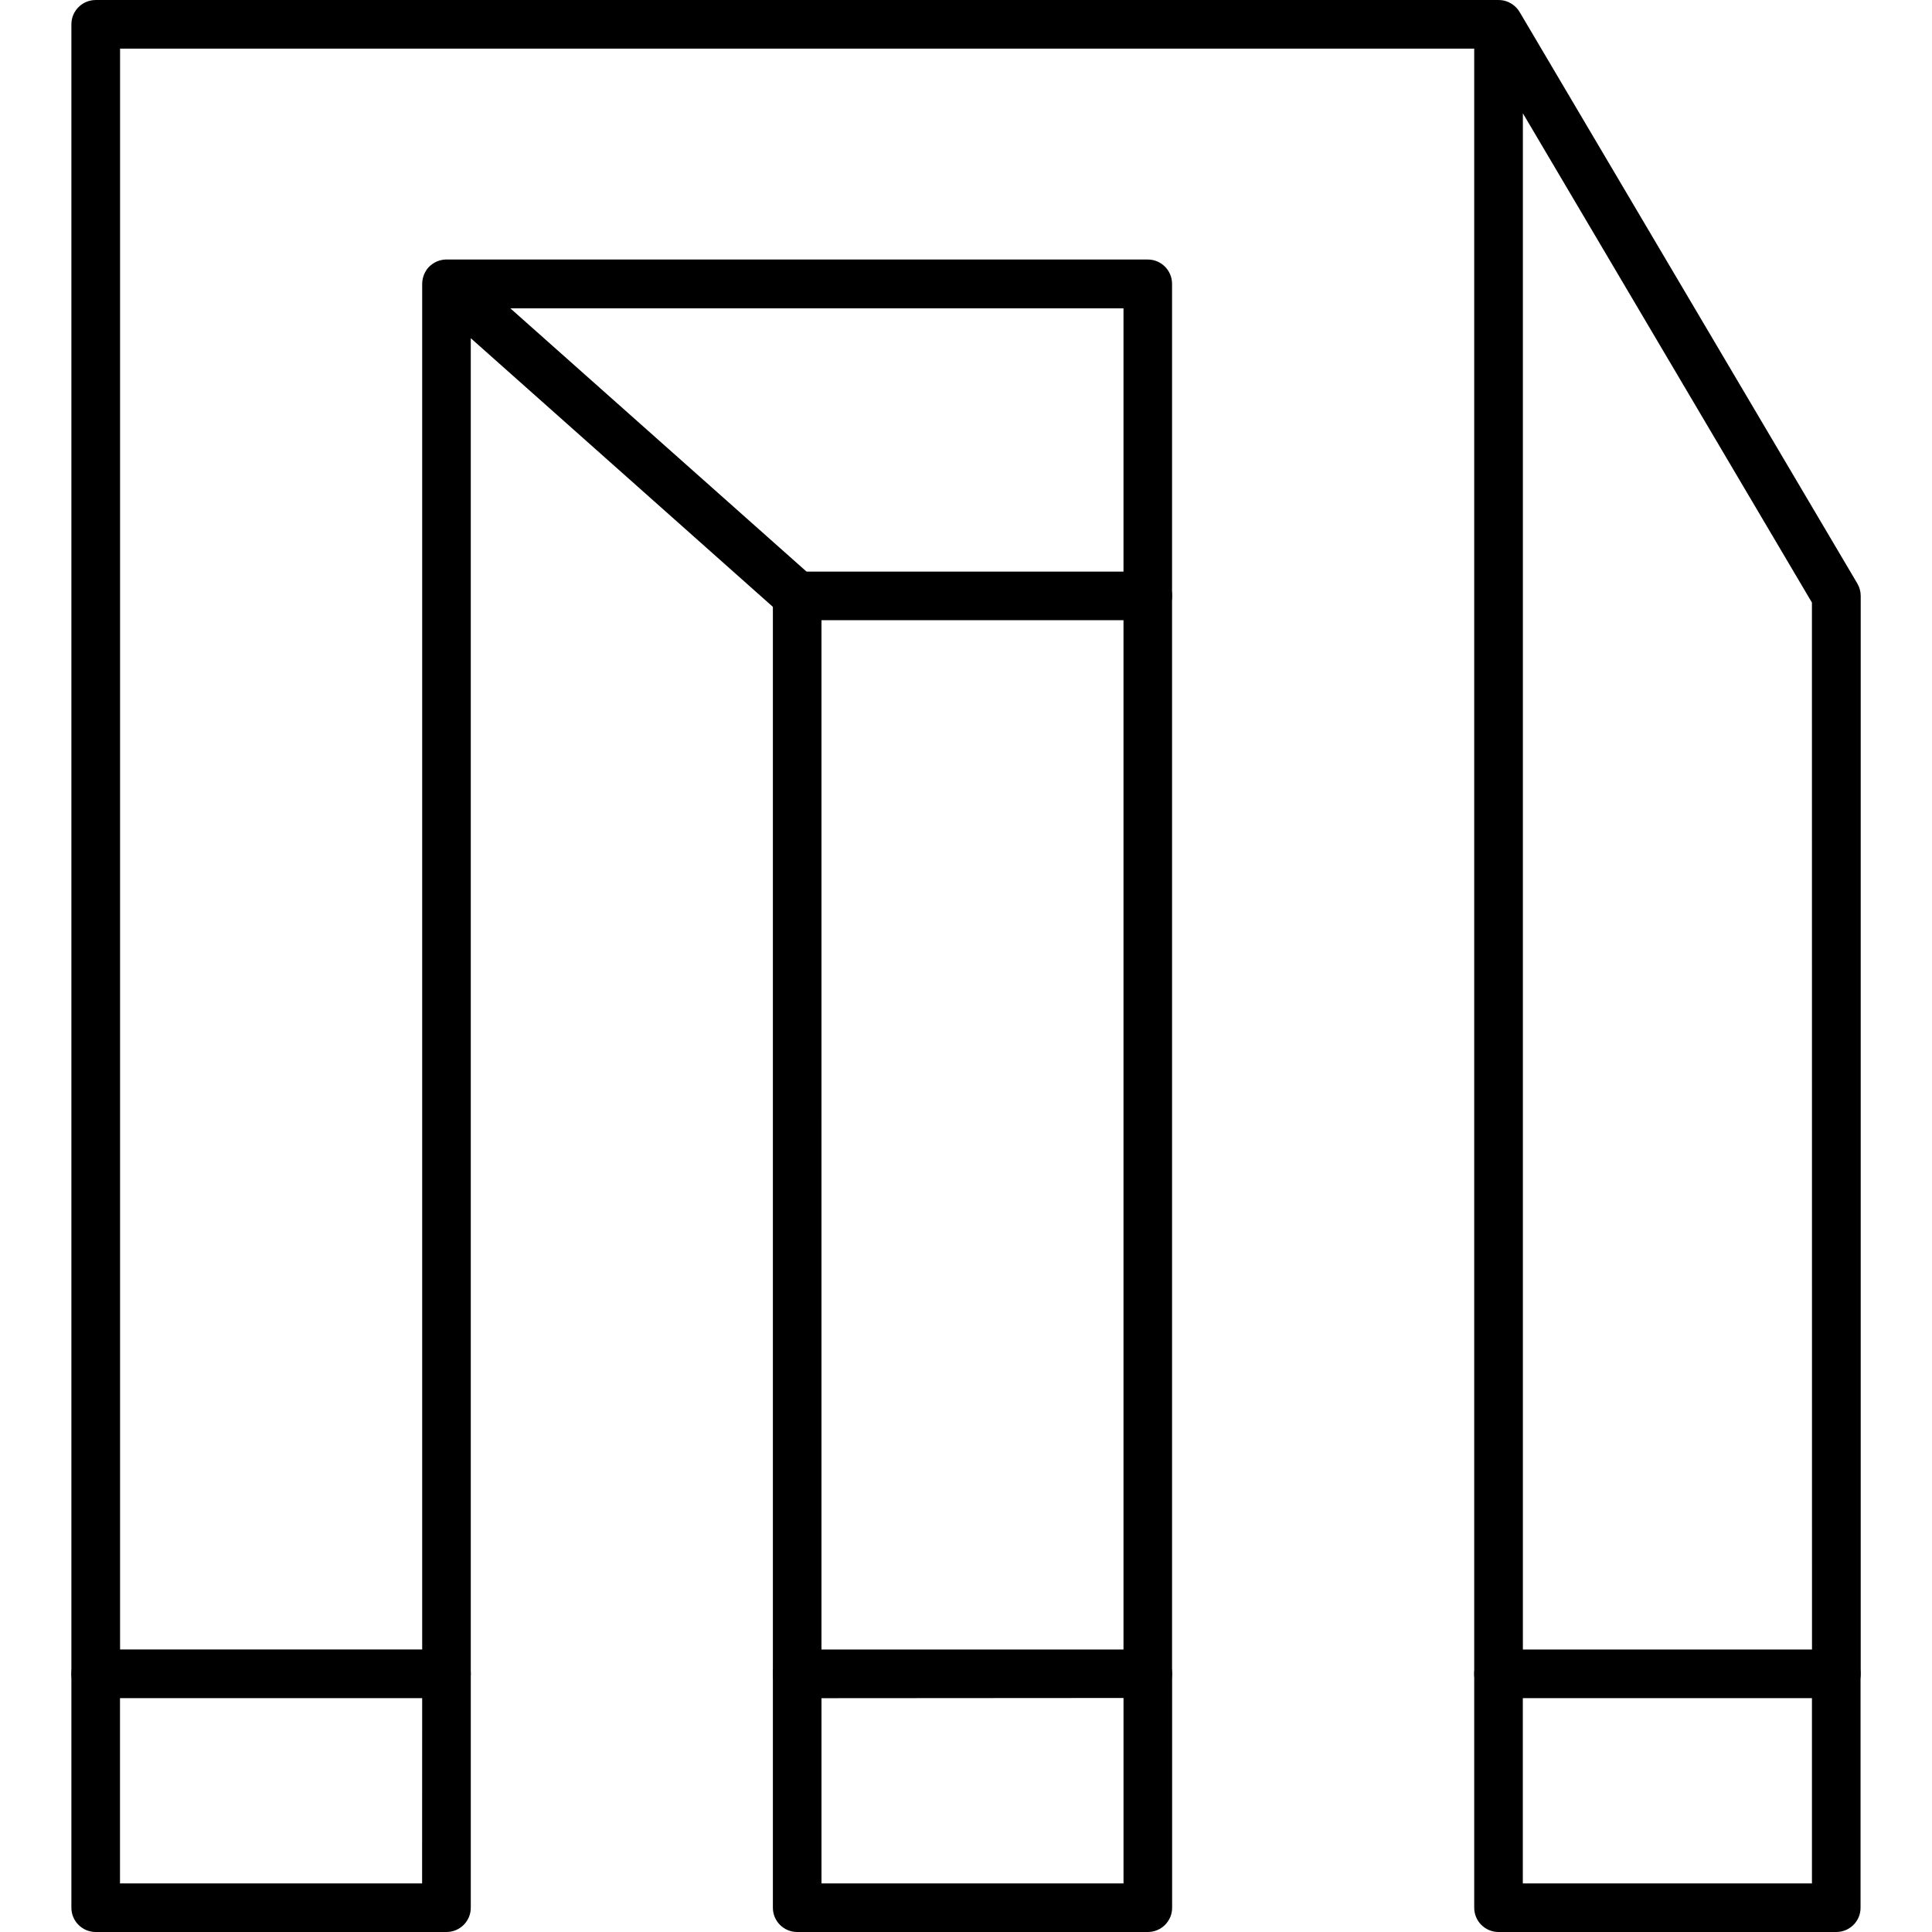 <?xml version="1.0" encoding="UTF-8"?>
<svg width="100pt" height="100pt" version="1.1" viewBox="0 0 100 100" xmlns="http://www.w3.org/2000/svg">
 <g>
  <path d="m95.043 87.895h-17.48c-0.695 0-1.258-0.562-1.258-1.258v-84.121h-70.09v82.859h15.637v-70.672c0-0.031 0-0.062 0.004-0.098v-0.004c0.012-0.129 0.039-0.254 0.086-0.375v-0.004c0.035-0.09 0.082-0.172 0.137-0.254v-0.004c0.035-0.047 0.07-0.094 0.113-0.137 0.117-0.121 0.254-0.219 0.402-0.285 0.145-0.062 0.301-0.102 0.465-0.109 0.02 0 0.043-0.004 0.055 0h36.293c0.699 0 1.258 0.562 1.258 1.258v71.938c0 0.695-0.562 1.258-1.258 1.258l-18.145 0.012c-0.695 0-1.258-0.562-1.258-1.258v-55.23l-15.637-13.906v69.133c0 0.695-0.562 1.258-1.258 1.258h-18.152c-0.699 0-1.262-0.562-1.262-1.258v-85.379c0-0.695 0.562-1.258 1.262-1.258h72.586c0.043 0 0.09 0.004 0.137 0.004 0.184 0.016 0.355 0.074 0.508 0.16 0.152 0.086 0.285 0.203 0.395 0.348 0.031 0.039 0.055 0.082 0.082 0.125l17.469 29.562c0.113 0.191 0.176 0.414 0.176 0.641v55.797c-0.004 0.695-0.57 1.258-1.266 1.258zm-16.219-2.516h14.965l-0.004-54.191-14.961-25.324zm-36.305 0h15.633v-69.418h-31.734l15.68 13.938c0.27 0.242 0.422 0.582 0.422 0.941z"/>
  <path d="m59.41 32.102h-18.148c-0.695 0-1.258-0.562-1.258-1.258s0.562-1.258 1.258-1.258h18.148c0.699 0 1.258 0.562 1.258 1.258 0 0.691-0.559 1.258-1.258 1.258z"/>
  <path d="m23.109 100h-18.152c-0.699 0-1.262-0.562-1.262-1.258v-12.105c0-0.695 0.562-1.258 1.258-1.258s1.258 0.562 1.258 1.258v10.848h15.637l0.004-10.848c0-0.695 0.562-1.258 1.258-1.258s1.258 0.562 1.258 1.258v12.105c0 0.695-0.562 1.258-1.258 1.258z"/>
  <path d="m59.41 100h-18.148c-0.695 0-1.258-0.562-1.258-1.258v-12.105c0-0.695 0.562-1.258 1.258-1.258 0.695 0 1.258 0.562 1.258 1.258v10.848h15.633v-10.848c0-0.695 0.566-1.258 1.258-1.258 0.699 0 1.258 0.562 1.258 1.258v12.105c0 0.695-0.559 1.258-1.258 1.258z"/>
  <path d="m95.043 100h-17.48c-0.695 0-1.258-0.562-1.258-1.258v-12.105c0-0.695 0.562-1.258 1.258-1.258s1.258 0.562 1.258 1.258v10.848h14.965v-10.848c0-0.695 0.562-1.258 1.258-1.258 0.695 0 1.258 0.562 1.258 1.258v12.105c0.004 0.695-0.562 1.258-1.258 1.258z"/>
 </g>
</svg>
